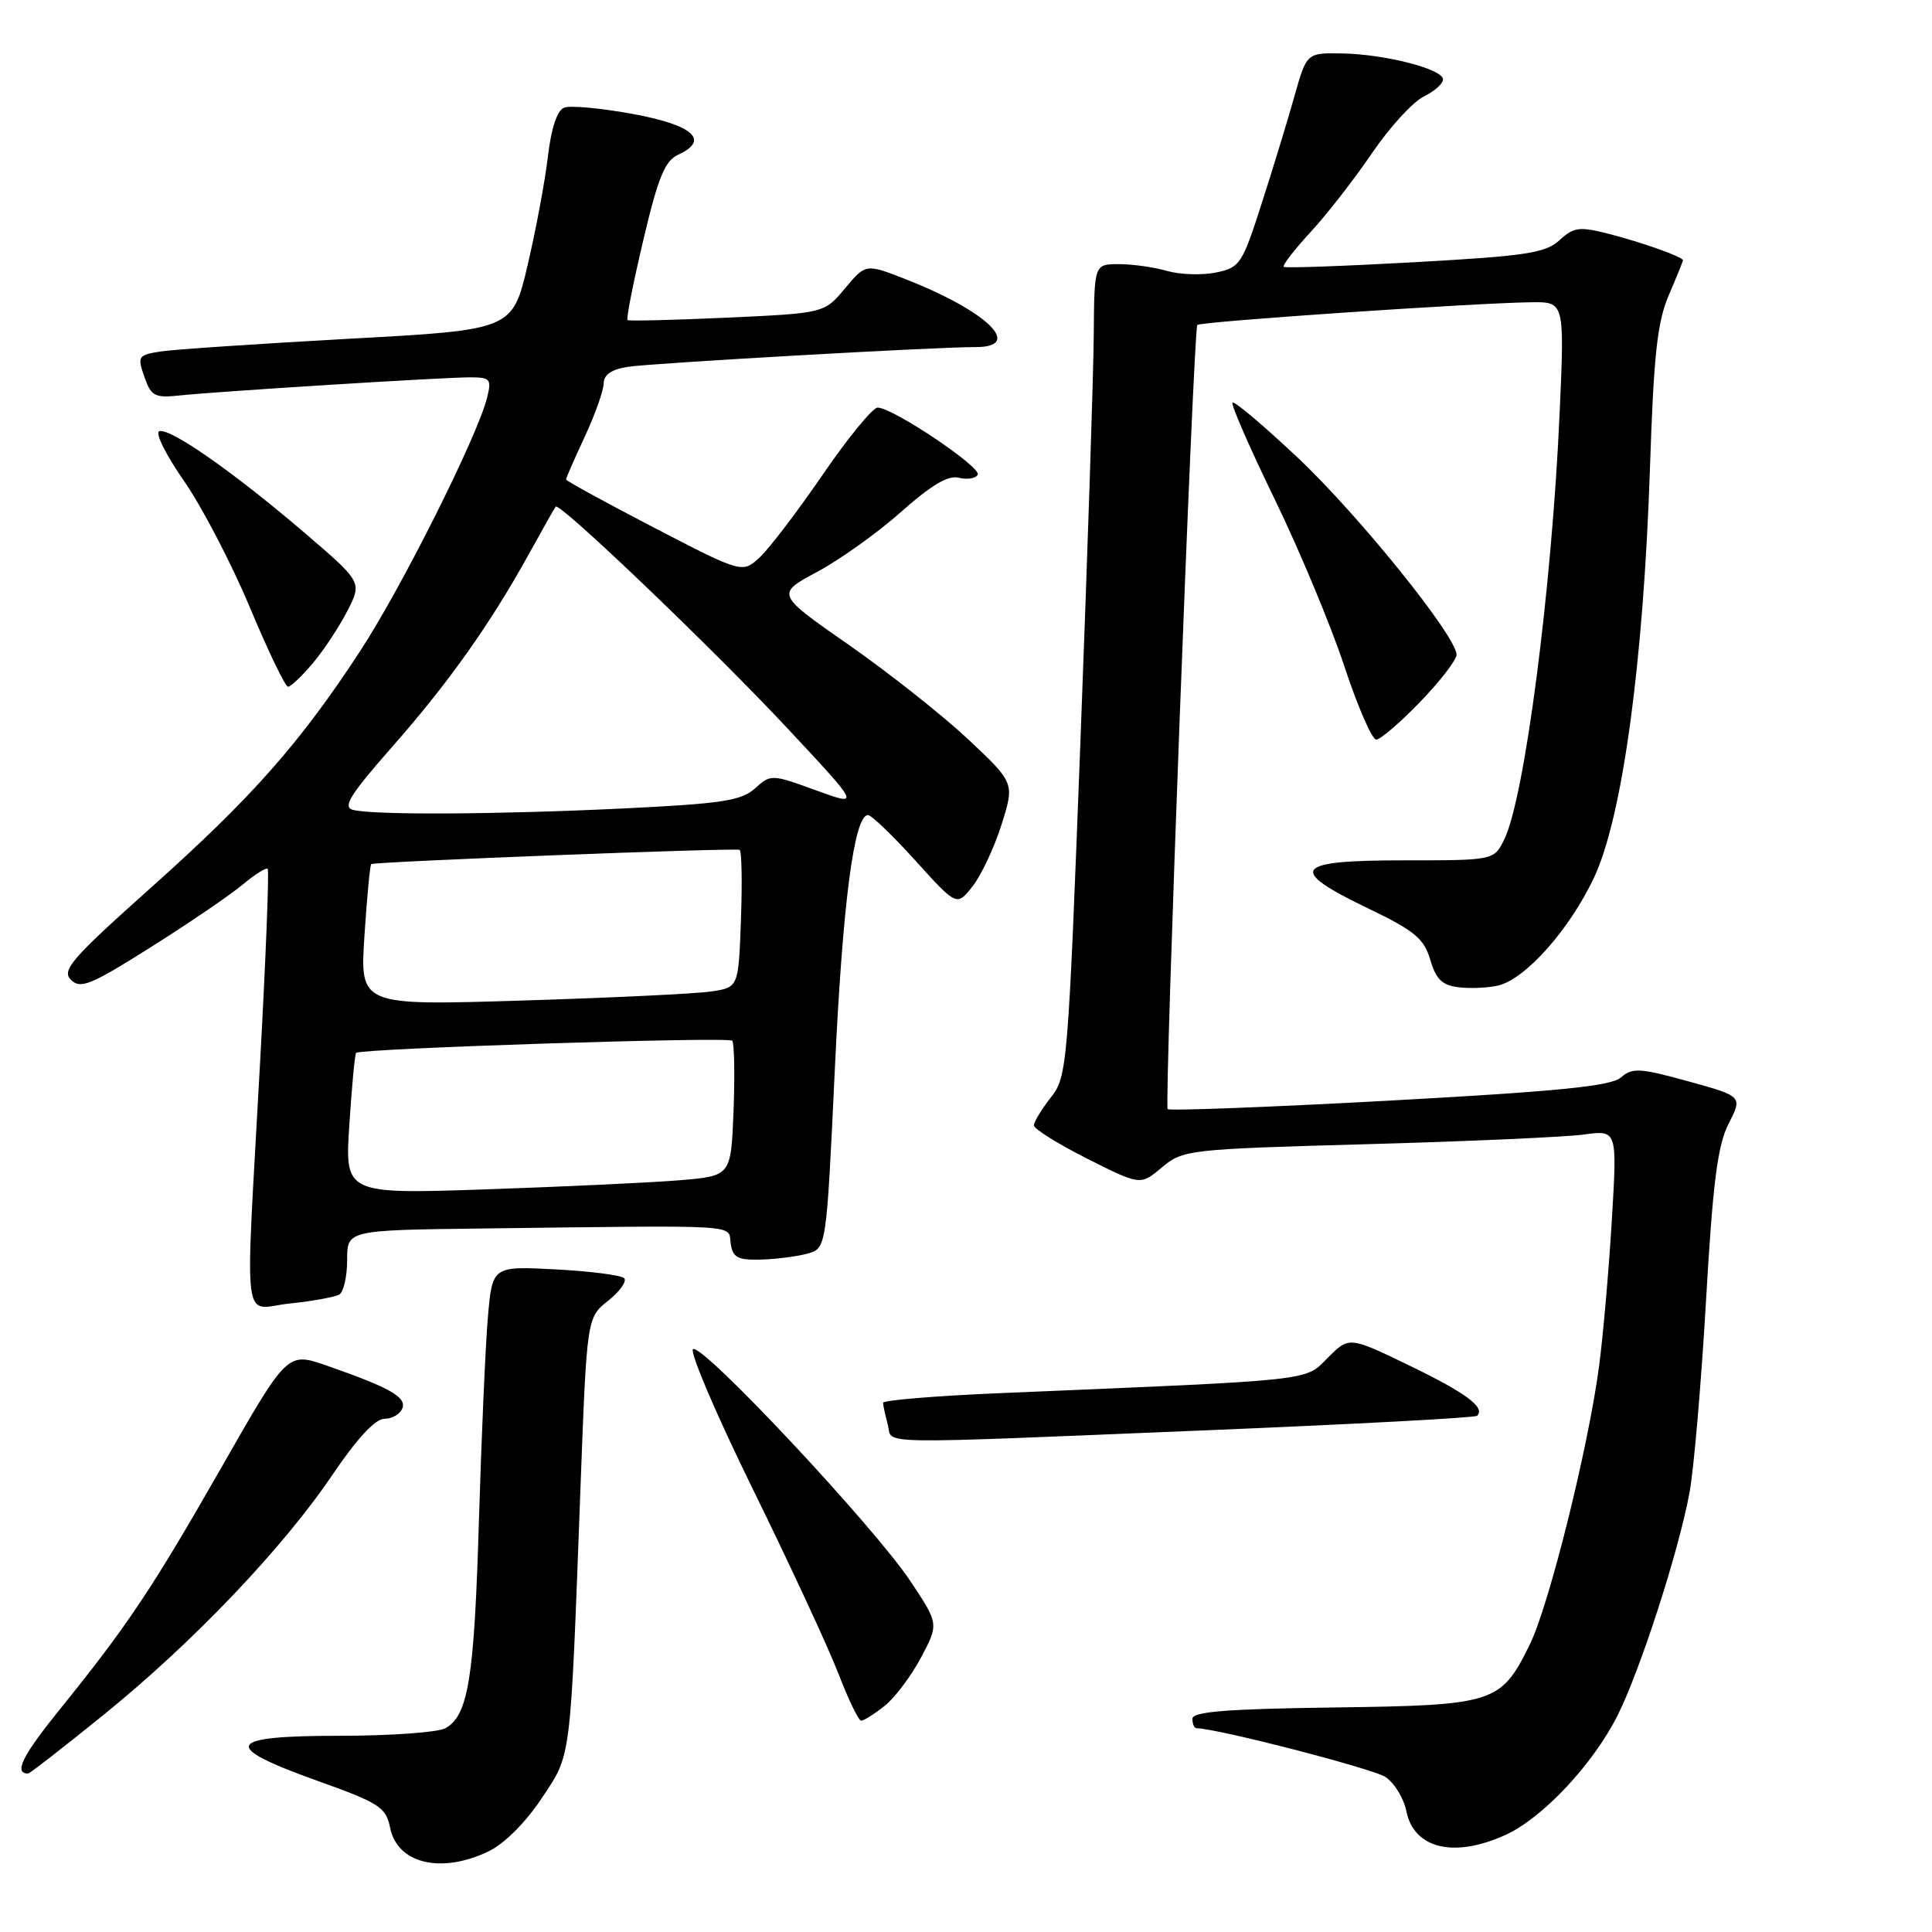 <?xml version="1.0" encoding="UTF-8" standalone="no"?>
<!DOCTYPE svg PUBLIC "-//W3C//DTD SVG 1.1//EN" "http://www.w3.org/Graphics/SVG/1.1/DTD/svg11.dtd" >
<svg xmlns="http://www.w3.org/2000/svg" xmlns:xlink="http://www.w3.org/1999/xlink" version="1.1" viewBox="0 0 256 256">
 <g >
 <path fill="currentColor"
d=" M 64.69 245.34 C 66.79 244.34 69.60 241.55 71.73 238.35 C 75.75 232.30 75.54 233.96 76.92 197.05 C 77.76 174.60 77.76 174.60 80.59 172.35 C 82.15 171.10 83.10 169.76 82.70 169.36 C 82.30 168.97 78.21 168.44 73.60 168.20 C 65.23 167.76 65.23 167.76 64.64 174.63 C 64.32 178.41 63.79 190.50 63.46 201.50 C 62.84 222.47 62.04 227.37 58.99 229.01 C 57.97 229.55 51.70 230.00 45.07 230.00 C 29.85 230.00 29.17 231.35 42.04 235.96 C 50.29 238.91 51.14 239.46 51.69 242.18 C 52.64 246.93 58.40 248.33 64.69 245.34 Z  M 199.50 243.13 C 204.41 240.89 211.05 233.81 214.32 227.34 C 217.31 221.41 222.45 205.52 223.87 197.78 C 224.45 194.63 225.43 183.16 226.06 172.29 C 226.96 156.66 227.59 151.76 229.05 148.90 C 230.90 145.27 230.90 145.27 223.70 143.28 C 217.30 141.51 216.31 141.45 214.78 142.77 C 213.45 143.92 206.55 144.61 184.07 145.84 C 168.13 146.71 154.92 147.21 154.72 146.96 C 154.26 146.37 158.14 43.64 158.65 43.06 C 159.05 42.61 195.26 40.15 202.91 40.05 C 207.31 40.00 207.31 40.00 206.66 54.75 C 205.62 78.04 202.01 105.82 199.31 111.25 C 197.95 114.00 197.95 114.00 185.97 114.00 C 171.39 114.00 170.51 115.18 181.27 120.36 C 187.45 123.33 188.69 124.36 189.52 127.18 C 190.30 129.81 191.10 130.57 193.37 130.83 C 194.95 131.01 197.29 130.89 198.58 130.57 C 202.20 129.66 207.98 123.14 211.20 116.32 C 214.97 108.35 217.77 87.85 218.63 62.00 C 219.12 47.08 219.60 42.65 221.12 39.12 C 222.15 36.72 223.00 34.63 223.00 34.49 C 223.00 34.04 217.60 32.12 213.14 30.98 C 209.27 29.99 208.53 30.09 206.64 31.83 C 204.79 33.53 202.22 33.92 187.50 34.74 C 178.15 35.26 170.32 35.54 170.10 35.36 C 169.89 35.18 171.48 33.11 173.65 30.76 C 175.83 28.40 179.49 23.69 181.80 20.29 C 184.11 16.89 187.19 13.52 188.64 12.80 C 190.09 12.09 191.25 11.05 191.21 10.50 C 191.12 9.13 183.50 7.18 177.82 7.08 C 173.14 7.00 173.14 7.00 171.52 12.75 C 170.63 15.91 168.68 22.31 167.18 26.96 C 164.60 35.00 164.30 35.46 161.12 36.11 C 159.28 36.49 156.36 36.39 154.64 35.90 C 152.92 35.40 150.05 35.00 148.26 35.00 C 145.00 35.00 145.00 35.00 144.93 44.25 C 144.90 49.34 144.10 73.54 143.17 98.04 C 141.52 141.36 141.42 142.66 139.24 145.42 C 138.01 146.99 137.00 148.65 137.00 149.12 C 137.00 149.59 140.18 151.57 144.06 153.53 C 151.11 157.08 151.11 157.08 153.96 154.69 C 156.74 152.35 157.40 152.27 181.15 151.61 C 194.54 151.24 207.48 150.66 209.89 150.33 C 214.29 149.73 214.29 149.73 213.58 161.61 C 213.19 168.15 212.43 176.88 211.89 181.00 C 210.47 191.77 205.26 212.74 202.69 217.94 C 198.86 225.70 198.07 225.96 176.75 226.25 C 162.55 226.44 158.00 226.80 158.00 227.75 C 158.00 228.44 158.25 229.00 158.56 229.00 C 161.16 229.00 181.87 234.34 183.56 235.45 C 184.75 236.23 186.00 238.26 186.34 239.96 C 187.34 244.97 192.66 246.25 199.50 243.13 Z  M 13.82 227.15 C 25.66 217.55 37.52 205.10 44.12 195.32 C 47.30 190.62 49.73 188.00 50.92 188.00 C 51.95 188.00 53.02 187.38 53.31 186.62 C 53.89 185.13 51.66 183.87 43.29 180.95 C 38.08 179.14 38.08 179.14 29.41 194.32 C 20.15 210.54 16.90 215.40 7.83 226.62 C 2.93 232.69 1.80 235.00 3.73 235.00 C 3.94 235.00 8.49 231.47 13.82 227.15 Z  M 117.19 226.06 C 118.55 225.00 120.72 222.11 122.03 219.65 C 124.40 215.18 124.40 215.18 120.66 209.55 C 115.82 202.26 92.85 177.75 91.82 178.78 C 91.39 179.21 95.00 187.65 99.86 197.53 C 104.71 207.42 109.76 218.31 111.09 221.75 C 112.41 225.19 113.77 228.00 114.11 228.00 C 114.45 228.00 115.84 227.13 117.19 226.06 Z  M 159.88 189.52 C 179.34 188.72 195.48 187.86 195.73 187.60 C 196.84 186.49 194.25 184.57 186.77 180.95 C 178.77 177.08 178.77 177.08 175.94 179.91 C 172.82 183.03 174.79 182.82 132.25 184.61 C 123.86 184.97 117.01 185.54 117.01 185.88 C 117.02 186.22 117.30 187.51 117.63 188.75 C 118.35 191.45 114.48 191.38 159.88 189.52 Z  M 44.97 171.52 C 45.54 171.17 46.00 169.11 46.00 166.94 C 46.00 163.00 46.00 163.00 64.00 162.78 C 98.83 162.35 96.46 162.21 96.82 164.75 C 97.09 166.64 97.73 166.98 100.82 166.90 C 102.84 166.85 105.62 166.49 107.00 166.11 C 109.50 165.41 109.50 165.41 110.61 141.89 C 111.65 119.69 113.17 108.00 115.02 108.00 C 115.46 108.00 118.30 110.72 121.31 114.05 C 126.78 120.10 126.78 120.10 128.88 117.43 C 130.03 115.97 131.75 112.29 132.71 109.26 C 134.44 103.75 134.44 103.75 128.32 97.99 C 124.95 94.83 117.83 89.19 112.50 85.47 C 102.80 78.71 102.80 78.71 108.31 75.76 C 111.34 74.13 116.35 70.55 119.44 67.79 C 123.39 64.28 125.65 62.94 127.03 63.30 C 128.11 63.58 129.25 63.41 129.55 62.91 C 130.14 61.96 118.33 54.03 116.30 54.01 C 115.65 54.00 112.40 57.96 109.08 62.80 C 105.77 67.64 102.00 72.59 100.72 73.80 C 98.38 75.99 98.38 75.99 86.69 69.93 C 80.26 66.59 75.00 63.71 75.00 63.53 C 75.00 63.35 76.12 60.79 77.49 57.85 C 78.86 54.91 79.98 51.73 79.99 50.80 C 80.00 49.64 81.05 48.93 83.25 48.60 C 86.52 48.11 124.13 45.97 129.25 45.99 C 135.70 46.01 130.85 41.26 120.11 37.04 C 114.72 34.92 114.72 34.92 111.97 38.21 C 109.22 41.50 109.22 41.50 96.36 42.09 C 89.29 42.41 83.34 42.56 83.15 42.41 C 82.96 42.25 83.90 37.49 85.24 31.82 C 87.20 23.50 88.10 21.31 89.86 20.50 C 94.09 18.57 91.86 16.57 83.85 15.10 C 79.66 14.33 75.57 13.95 74.76 14.26 C 73.83 14.62 73.05 16.94 72.61 20.66 C 72.24 23.87 71.03 30.37 69.92 35.10 C 67.90 43.71 67.90 43.71 46.20 44.89 C 34.27 45.55 23.07 46.30 21.31 46.57 C 18.29 47.04 18.18 47.21 19.13 49.93 C 20.02 52.50 20.50 52.75 23.81 52.40 C 28.89 51.86 58.63 50.00 62.26 50.00 C 64.98 50.00 65.16 50.22 64.53 52.74 C 63.25 57.83 53.22 77.86 47.76 86.21 C 39.77 98.45 33.38 105.68 19.97 117.65 C 9.48 127.02 8.13 128.56 9.40 129.83 C 10.66 131.09 12.01 130.54 20.04 125.47 C 25.10 122.28 30.55 118.56 32.16 117.21 C 33.77 115.86 35.26 114.92 35.47 115.13 C 35.68 115.34 35.22 126.99 34.45 141.01 C 32.47 177.28 31.97 173.39 38.47 172.71 C 41.49 172.40 44.41 171.86 44.97 171.52 Z  M 188.18 93.00 C 190.83 90.26 193.00 87.44 193.00 86.75 C 193.00 84.33 179.99 68.20 171.91 60.60 C 167.42 56.38 163.56 53.11 163.32 53.35 C 163.08 53.58 165.59 59.34 168.90 66.14 C 172.20 72.94 176.35 82.89 178.12 88.25 C 179.89 93.61 181.80 98.00 182.36 98.00 C 182.91 98.00 185.53 95.75 188.18 93.00 Z  M 41.46 87.87 C 42.91 86.14 44.97 83.02 46.04 80.93 C 47.98 77.13 47.98 77.13 40.32 70.57 C 30.96 62.56 22.52 56.66 21.10 57.14 C 20.52 57.34 21.99 60.29 24.36 63.70 C 26.73 67.10 30.66 74.64 33.09 80.44 C 35.51 86.24 37.80 90.99 38.16 90.99 C 38.52 91.00 40.01 89.59 41.46 87.87 Z  M 46.29 149.01 C 46.62 143.93 47.02 139.66 47.19 139.51 C 47.87 138.92 96.53 137.35 97.02 137.90 C 97.30 138.23 97.38 142.40 97.20 147.16 C 96.86 155.81 96.86 155.81 90.18 156.38 C 86.51 156.69 74.99 157.23 64.59 157.59 C 45.69 158.23 45.69 158.23 46.29 149.01 Z  M 48.29 124.01 C 48.62 118.94 49.02 114.66 49.19 114.50 C 49.55 114.18 97.27 112.32 98.00 112.61 C 98.28 112.72 98.36 116.86 98.18 121.83 C 97.86 130.85 97.86 130.85 94.18 131.38 C 92.16 131.68 80.87 132.22 69.09 132.58 C 47.69 133.24 47.69 133.24 48.29 124.01 Z  M 46.76 107.31 C 45.37 106.95 46.39 105.30 51.86 99.08 C 59.36 90.58 64.92 82.75 70.03 73.50 C 71.86 70.20 73.47 67.33 73.63 67.13 C 74.12 66.48 94.52 85.99 104.39 96.56 C 114.02 106.87 114.02 106.87 108.09 104.71 C 102.23 102.58 102.13 102.58 100.04 104.47 C 98.23 106.10 95.65 106.49 82.71 107.12 C 65.93 107.93 49.45 108.02 46.76 107.31 Z "/>
</g>
</svg>